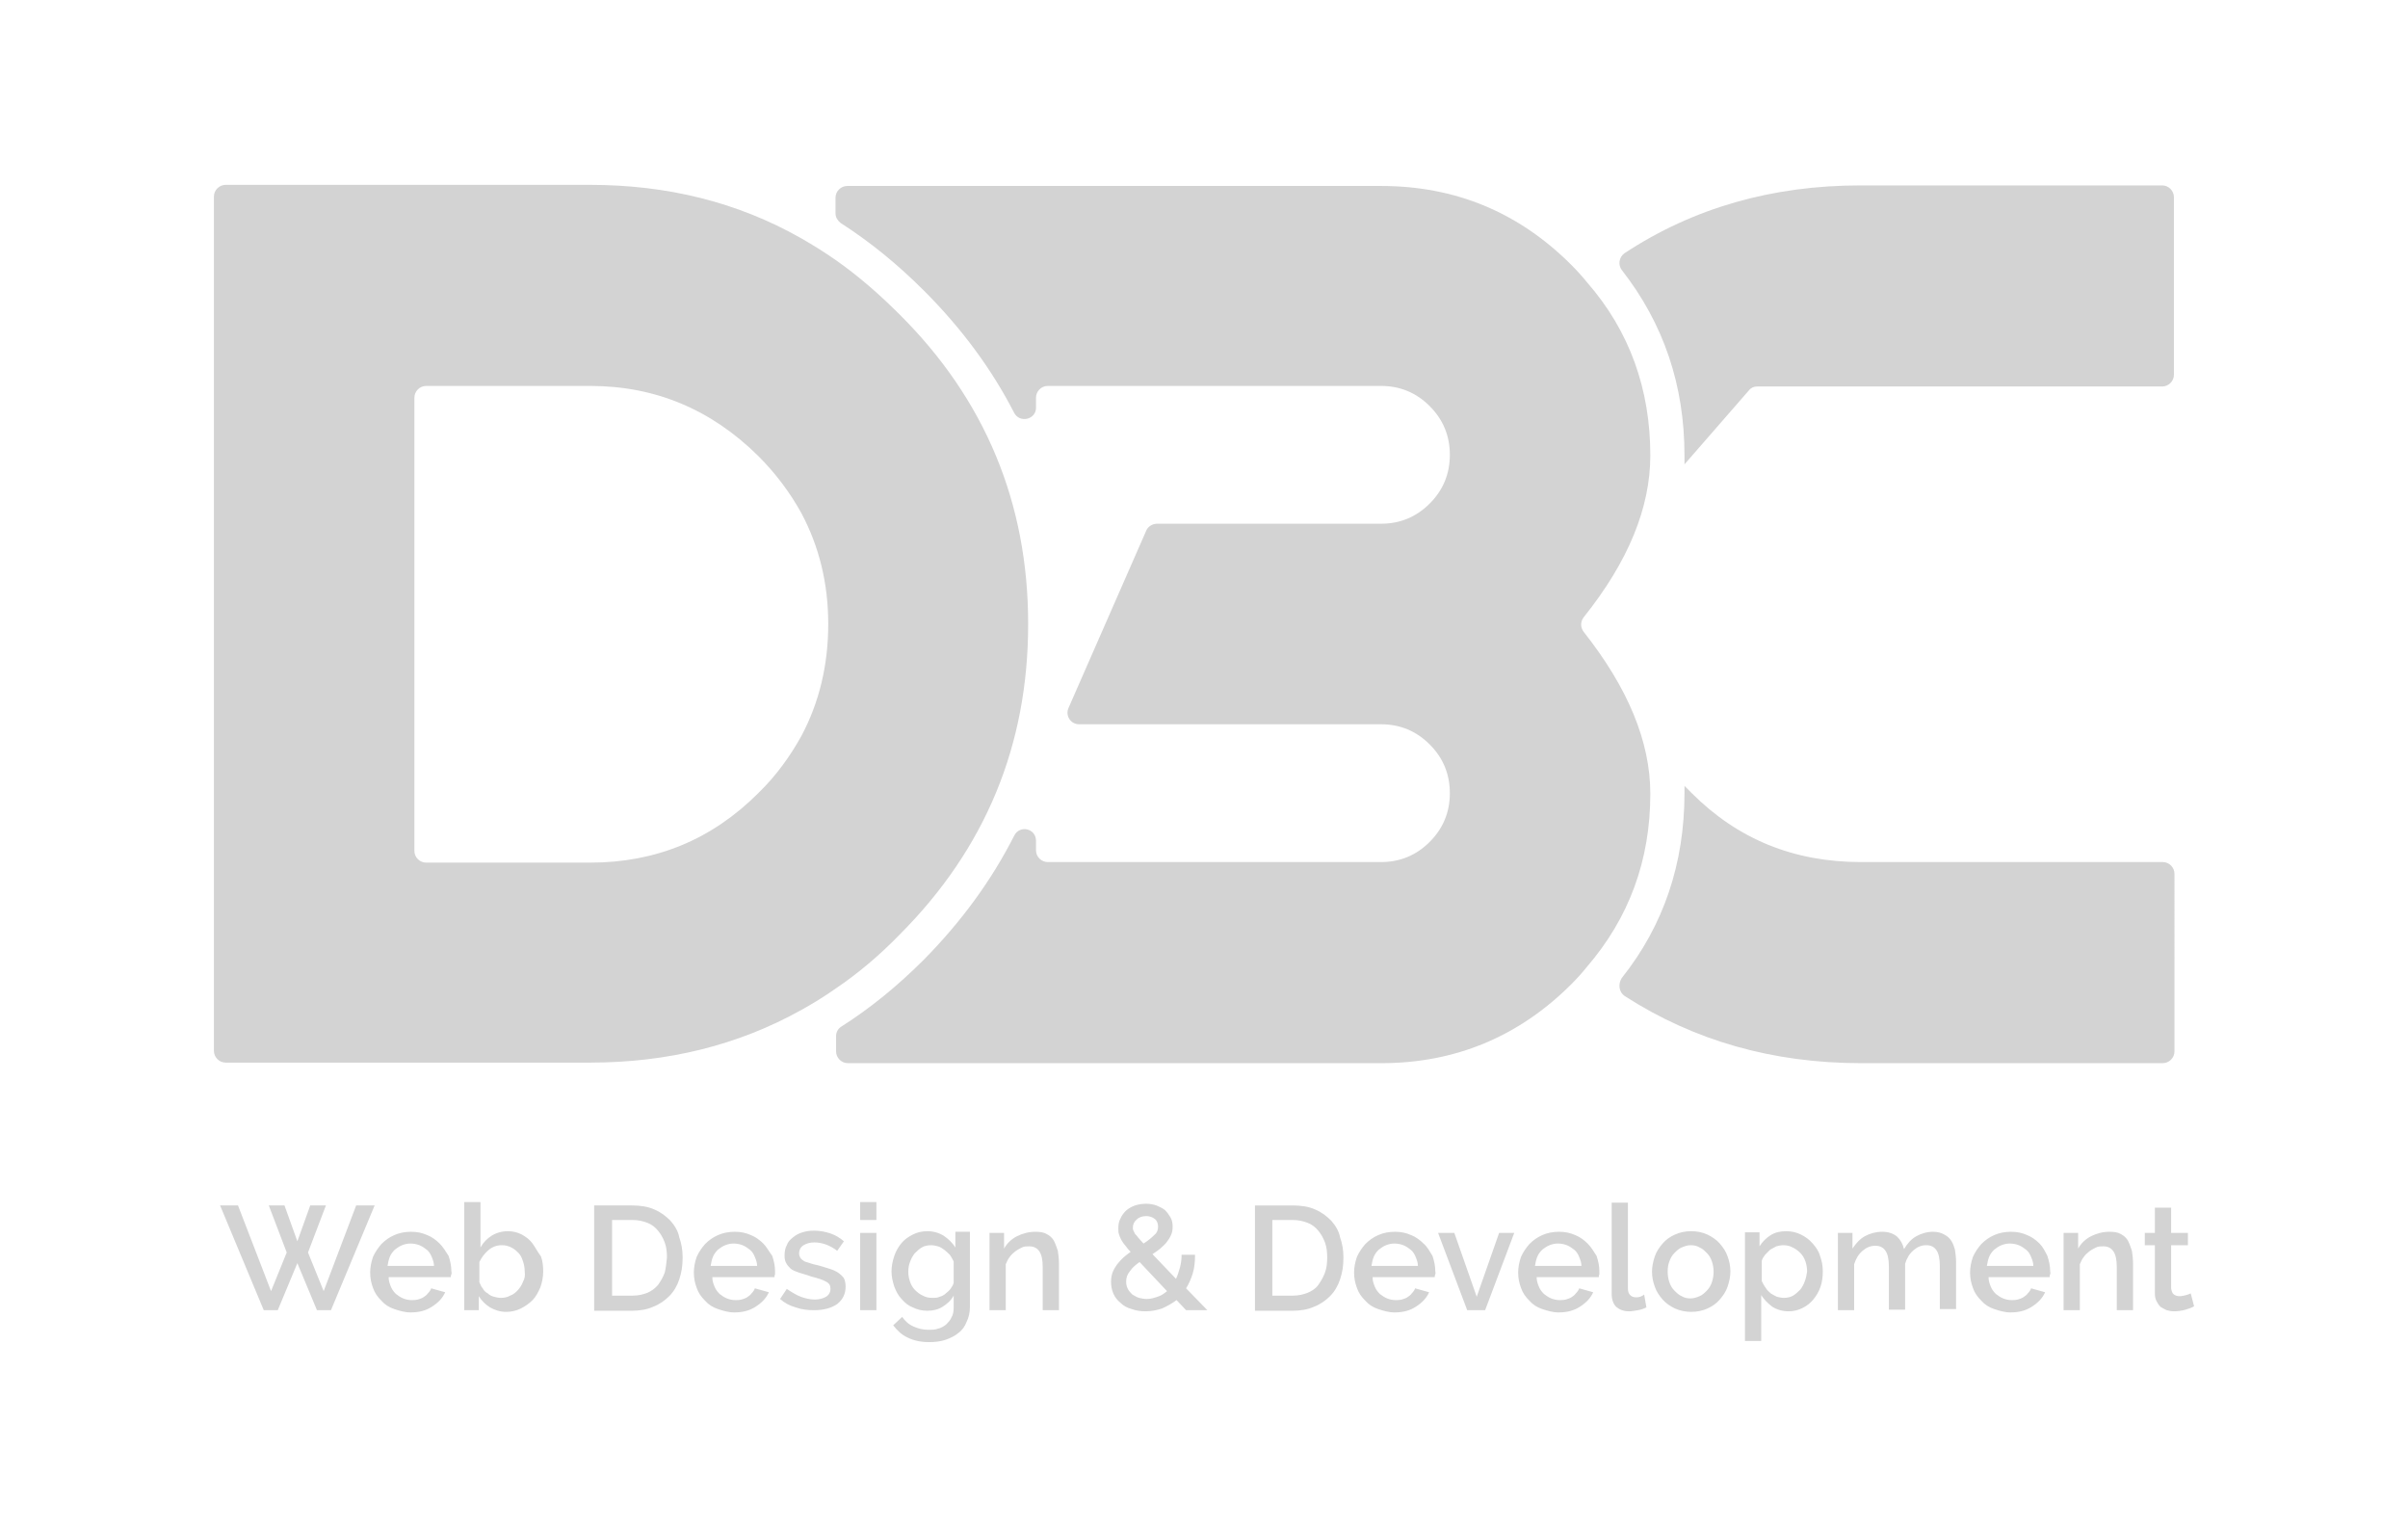 <svg version="1.1" id="Layer_1" xmlns="http://www.w3.org/2000/svg" x="0" y="0" viewBox="0 0 430 273" xml:space="preserve"><style>.st1{fill:#d3d3d3}</style><path class="st1" d="M149.2 176.5c4-2.7 7.8-5.9 11.4-9.6 15.4-15.4 23-33.9 23-55.5s-7.7-40.1-23-55.3c-3.6-3.6-7.4-6.9-11.4-9.7-2-1.4-4.1-2.7-6.2-3.9-11.3-6.4-23.8-9.5-37.7-9.5h-65c-1.1 0-2.1.9-2.1 2.1v152.5c0 1.1.9 2.1 2.1 2.1h65.1c13.8 0 26.4-3.1 37.7-9.4 2-1.1 4.1-2.4 6.1-3.8zM105.4 154H76.1c-1.1 0-2.1-.9-2.1-2.1V71c0-1.1.9-2.1 2.1-2.1h29.3c11.6 0 21.6 4.2 30 12.5 3.2 3.2 5.7 6.6 7.7 10.2 3.2 6 4.8 12.6 4.8 19.8 0 7.3-1.6 14-4.8 20-2 3.6-4.5 7.1-7.7 10.2-8.3 8.3-18.3 12.4-30 12.4zm195.4-72.7v1.6l11.5-13.2c.4-.5.9-.7 1.5-.7h72.3c1.1 0 2.1-.9 2.1-2.1V35.2c0-1.1-.9-2.1-2.1-2.1h-53.9c-15.7 0-29.8 4-42.1 12.1-1 .7-1.2 2.1-.5 3 7.5 9.6 11.2 20.6 11.2 33.1zm-10.7 96.5c12.4 8 26.5 12 42.2 12h53.9c1.1 0 2.1-.9 2.1-2.1V156c0-1.1-.9-2.1-2.1-2.1h-53.9c-12 0-22-4.1-30.2-12.3l-1.3-1.3v1.3c0 12.5-3.7 23.6-11.2 33-.7 1.1-.5 2.5.5 3.2z"/><path class="st1" d="M280.6 175.7c1-1 1.9-2 2.7-3 7.6-8.8 11.4-19.1 11.4-31 0-9.3-4-18.9-11.9-28.9-.6-.8-.6-1.8 0-2.6 8-10 11.9-19.6 11.9-28.9 0-11.8-3.7-22.2-11.3-30.9-.9-1.1-1.8-2.1-2.8-3.1-9.4-9.4-20.7-14.1-34-14.1h-95.3c-1.1 0-2.1.9-2.1 2.1v2.8c0 .7.4 1.3.9 1.7 5.3 3.4 10.2 7.4 14.9 12.1 6.7 6.7 12.1 14 16.1 21.8 1 1.9 3.9 1.2 3.9-.9V71c0-1.1.9-2.1 2.1-2.1h59.5c3.4 0 6.3 1.2 8.7 3.6 2.4 2.4 3.6 5.3 3.6 8.7 0 3.4-1.2 6.3-3.6 8.7s-5.3 3.6-8.7 3.6h-40c-.8 0-1.6.5-1.9 1.2l-13.9 31.7c-.6 1.4.4 2.9 1.9 2.9h53.9c3.4 0 6.3 1.2 8.7 3.6 2.4 2.4 3.6 5.3 3.6 8.7 0 3.4-1.2 6.3-3.6 8.7-2.4 2.4-5.3 3.6-8.7 3.6h-59.5c-1.1 0-2.1-.9-2.1-2.1v-1.7c0-2.2-2.9-2.9-3.9-.9-4 7.9-9.4 15.3-16.1 22.1-4.7 4.7-9.6 8.7-14.8 12-.6.4-.9 1-.9 1.7v2.7c0 1.1.9 2.1 2.1 2.1h95.3c13.1 0 24.5-4.7 33.9-14.1zm-217 39.5l-5.8 15.3-2.8-6.9 3.2-8.4h-2.8l-2.3 6.4-2.3-6.4H48l3.2 8.4-2.8 6.9-5.9-15.3h-3.2l7.8 18.7h2.5l3.5-8.4 3.5 8.4h2.5l7.8-18.7zm14.9 6.8c-.6-.6-1.4-1.2-2.2-1.5-.9-.4-1.8-.6-2.9-.6-1.1 0-2.1.2-3 .6s-1.6.9-2.3 1.6c-.6.7-1.1 1.4-1.5 2.3-.3.9-.5 1.8-.5 2.8 0 1 .2 1.9.5 2.7.3.9.8 1.6 1.5 2.3.6.7 1.4 1.2 2.3 1.5s1.9.6 2.9.6c1.5 0 2.7-.3 3.8-1 1.1-.7 1.9-1.5 2.4-2.6L77 230c-.1.3-.3.6-.6.9-.2.3-.5.5-.8.7-.3.2-.7.3-1 .4-.4.1-.8.1-1.1.1-.5 0-1-.1-1.5-.3-.5-.2-.9-.5-1.3-.8-.4-.4-.7-.8-.9-1.3-.2-.5-.4-1-.4-1.7h11.1c0-.1 0-.3.1-.5s0-.4 0-.6c0-.9-.2-1.8-.5-2.7-.5-.8-1-1.6-1.6-2.2zm-9.3 4c.1-.6.2-1.1.4-1.6s.5-.9.9-1.3c.4-.3.8-.6 1.3-.8.5-.2 1-.3 1.5-.3s1.1.1 1.6.3c.5.2.9.5 1.3.8.4.3.7.8.9 1.3.2.5.4 1 .4 1.6h-8.3zm25.9-4c-.5-.7-1.2-1.2-1.9-1.6-.8-.4-1.6-.6-2.5-.6-1.1 0-2.1.3-2.9.8-.8.5-1.5 1.2-2 2.1v-8.1h-2.9v19.3h2.6v-2.5c.5.8 1.2 1.5 2 2 .9.5 1.8.8 2.9.8.9 0 1.8-.2 2.6-.6.8-.4 1.5-.9 2.1-1.5.6-.6 1-1.4 1.4-2.3.3-.9.5-1.8.5-2.8 0-1-.1-1.9-.4-2.7-.6-.8-1-1.6-1.5-2.3zm-1.7 6.8c-.2.6-.5 1-.9 1.5-.4.4-.8.8-1.4 1-.5.3-1.1.4-1.7.4-.4 0-.8-.1-1.2-.2-.4-.1-.8-.3-1.1-.6-.4-.2-.7-.5-.9-.9-.3-.3-.4-.7-.6-1.1v-3.6c.4-.8.9-1.5 1.6-2.1.7-.6 1.5-.9 2.4-.9.6 0 1.1.1 1.7.4s.9.6 1.3 1 .6.9.8 1.5c.2.6.3 1.2.3 1.8.1.7 0 1.3-.3 1.8zm26.3-10.9c-.8-.8-1.7-1.5-2.9-2-1.1-.5-2.5-.7-4-.7h-6.7V234h6.7c1.4 0 2.7-.2 3.8-.7 1.1-.4 2.1-1.1 2.9-1.9.8-.8 1.4-1.8 1.8-3 .4-1.2.6-2.4.6-3.9 0-1.3-.2-2.5-.6-3.6-.2-1.1-.8-2.1-1.6-3zm-1 9.3c-.3.8-.7 1.5-1.2 2.2-.5.6-1.2 1.1-1.9 1.4-.8.3-1.6.5-2.6.5h-3.7v-13.5h3.7c1 0 1.8.2 2.6.5s1.4.8 1.9 1.4c.5.6.9 1.3 1.2 2.1.3.8.4 1.7.4 2.7-.1 1-.2 1.9-.4 2.7zm17.6-5.2c-.6-.6-1.4-1.2-2.2-1.5-.9-.4-1.8-.6-2.9-.6-1.1 0-2.1.2-3 .6s-1.6.9-2.3 1.6c-.6.7-1.1 1.4-1.5 2.3-.3.9-.5 1.8-.5 2.8 0 1 .2 1.9.5 2.7.3.9.8 1.6 1.5 2.3.6.7 1.4 1.2 2.3 1.5s1.9.6 2.9.6c1.5 0 2.7-.3 3.8-1 1.1-.7 1.9-1.5 2.4-2.6l-2.5-.7c-.1.3-.3.6-.6.9-.2.3-.5.5-.8.7-.3.2-.7.3-1 .4-.4.1-.8.1-1.1.1-.5 0-1-.1-1.5-.3-.5-.2-.9-.5-1.3-.8-.4-.4-.7-.8-.9-1.3-.2-.5-.4-1-.4-1.7h11.1c0-.1 0-.3.1-.5v-.6c0-.9-.2-1.8-.5-2.7-.6-.8-1-1.6-1.6-2.2zm-9.4 4c.1-.6.2-1.1.4-1.6s.5-.9.9-1.3c.4-.3.8-.6 1.3-.8.5-.2 1-.3 1.5-.3s1.1.1 1.6.3c.5.2.9.5 1.3.8.4.3.7.8.9 1.3.2.5.4 1 .4 1.6h-8.3zm22.9 1.3c-.4-.3-1-.6-1.7-.8-.7-.2-1.5-.5-2.4-.7-.6-.1-1-.3-1.4-.4-.4-.1-.7-.2-.9-.4-.2-.1-.4-.3-.5-.5-.1-.2-.2-.4-.2-.7 0-.7.3-1.2.8-1.5.5-.3 1.1-.5 1.9-.5 1.4 0 2.8.5 4.1 1.5l1.2-1.7c-.7-.6-1.5-1.1-2.4-1.4-.9-.3-1.9-.5-2.9-.5-.8 0-1.5.1-2.1.3-.7.2-1.2.5-1.7.9s-.9.8-1.1 1.4c-.3.5-.4 1.2-.4 1.9 0 .5.1 1 .3 1.3.2.4.5.7.8 1 .4.3.9.5 1.5.7.6.2 1.4.4 2.2.7 1.2.3 2.1.6 2.6.9.6.3.8.7.8 1.3 0 .6-.3 1.1-.8 1.4-.5.3-1.2.5-2 .5s-1.7-.2-2.5-.5-1.6-.8-2.5-1.4l-1.2 1.8c.8.7 1.7 1.2 2.8 1.5 1.1.4 2.2.5 3.3.5 1.7 0 3.1-.4 4.1-1.1 1-.8 1.5-1.8 1.5-3.1 0-.6-.1-1.1-.3-1.5-.1-.2-.5-.6-.9-.9zm3.8-7.2h2.9v13.8h-2.9zm0-5.5h2.9v3.2h-2.9zm17 8.1c-.5-.8-1.2-1.5-2.1-2.1-.8-.5-1.8-.8-2.9-.8-1 0-1.8.2-2.6.6s-1.5.9-2 1.5-1 1.4-1.3 2.3c-.3.9-.5 1.8-.5 2.8 0 .9.2 1.8.5 2.7.3.8.7 1.6 1.3 2.2.6.7 1.2 1.2 2 1.5.8.4 1.6.6 2.6.6s1.9-.2 2.7-.7 1.5-1.1 2-2v2.1c0 .7-.1 1.3-.4 1.8-.2.5-.6.9-1 1.3-.4.3-.9.6-1.4.7-.5.2-1.1.2-1.7.2-1 0-1.8-.2-2.7-.6s-1.5-1-2-1.7l-1.6 1.5c.7.9 1.5 1.7 2.6 2.2 1 .5 2.3.8 3.8.8 1 0 2-.1 2.9-.4.9-.3 1.7-.7 2.3-1.2.7-.5 1.2-1.2 1.5-2 .4-.8.6-1.7.6-2.7v-13.4h-2.6v2.8zm-.3 6.3c-.1.4-.3.7-.5 1-.2.3-.5.6-.9.9-.3.3-.7.5-1.1.6-.4.2-.8.2-1.3.2-.6 0-1.2-.1-1.7-.4-.5-.2-1-.6-1.4-1-.4-.4-.7-.9-.9-1.5-.2-.6-.3-1.1-.3-1.8 0-.6.1-1.2.3-1.7.2-.6.5-1.1.8-1.5.4-.4.8-.8 1.3-1.1.5-.3 1.1-.4 1.7-.4.4 0 .8.1 1.2.2.4.1.8.4 1.1.6.4.3.7.6 1 .9.3.4.5.8.7 1.2v3.8zm17.9-7.5c-.3-.5-.7-.9-1.3-1.2-.5-.3-1.2-.4-2-.4-1.2 0-2.3.3-3.3.8s-1.8 1.3-2.3 2.2v-2.8h-2.6v13.8h2.9v-8.2c.2-.5.4-.9.7-1.3.3-.4.6-.7 1-1 .4-.3.8-.5 1.2-.7.4-.2.8-.2 1.3-.2.8 0 1.4.3 1.8.9.4.6.6 1.5.6 2.8v7.7h2.9v-8.4c0-.8-.1-1.5-.2-2.2-.2-.6-.4-1.2-.7-1.8zm24.8 5.8c.3-1 .4-2.1.4-3.3H211c0 .8-.1 1.6-.3 2.3-.2.7-.4 1.4-.7 2l-4.2-4.4c.5-.3 1-.7 1.4-1 .4-.4.8-.7 1.1-1.1.3-.4.6-.8.8-1.3.2-.4.3-.9.3-1.5s-.1-1.2-.4-1.7c-.3-.5-.6-.9-1-1.3-.4-.3-1-.6-1.5-.8-.6-.2-1.2-.3-1.8-.3-.7 0-1.4.1-2 .3-.6.2-1.1.5-1.6.9-.4.4-.8.9-1 1.4-.3.5-.4 1.1-.4 1.8 0 .3 0 .7.1 1 .1.3.2.6.4 1 .2.3.4.7.7 1 .3.4.6.8 1 1.2-.5.3-.9.7-1.3 1-.4.4-.8.8-1.1 1.2-.3.4-.6.9-.8 1.4-.2.5-.3 1.1-.3 1.7 0 .7.1 1.4.4 2.1.3.7.7 1.2 1.3 1.7.5.5 1.2.9 2 1.1.8.3 1.6.4 2.5.4 1 0 2-.2 2.9-.5.9-.4 1.8-.9 2.6-1.5l1.7 1.8h3.8l-3.8-3.9c.5-.8.9-1.7 1.2-2.7zm-10-9.6c.4-.4 1-.6 1.7-.6.6 0 1.1.2 1.5.5.4.3.6.8.6 1.4s-.2 1.1-.7 1.5c-.5.5-1.1 1-1.9 1.5-.4-.4-.6-.7-.9-1-.2-.3-.4-.5-.6-.7l-.3-.6c-.1-.2-.1-.3-.1-.5 0-.6.2-1.1.7-1.5zm3.7 13.8c-.6.2-1.2.4-1.9.4-.5 0-1-.1-1.4-.2-.4-.1-.8-.4-1.2-.6-.3-.3-.6-.6-.8-1-.2-.4-.3-.8-.3-1.3 0-.7.2-1.3.7-1.9.4-.6 1-1.1 1.7-1.6l4.9 5.2c-.5.4-1 .8-1.7 1zm31-13.6c-.8-.8-1.7-1.5-2.9-2-1.1-.5-2.5-.7-4-.7h-6.7V234h6.7c1.4 0 2.7-.2 3.8-.7 1.1-.4 2.1-1.1 2.9-1.9.8-.8 1.4-1.8 1.8-3 .4-1.2.6-2.4.6-3.9 0-1.3-.2-2.5-.6-3.6-.2-1.1-.8-2.1-1.6-3zm-1.1 9.3c-.3.8-.7 1.5-1.2 2.2s-1.2 1.1-1.9 1.4c-.8.3-1.6.5-2.6.5h-3.7v-13.5h3.7c1 0 1.8.2 2.6.5s1.4.8 1.9 1.4c.5.6.9 1.3 1.2 2.1.3.8.4 1.7.4 2.7 0 1-.1 1.9-.4 2.7zm17.6-5.2c-.6-.6-1.4-1.2-2.2-1.5-.9-.4-1.8-.6-2.9-.6-1.1 0-2.1.2-3 .6s-1.6.9-2.3 1.6c-.6.7-1.1 1.4-1.5 2.3-.3.9-.5 1.8-.5 2.8 0 1 .2 1.9.5 2.7.3.9.8 1.6 1.5 2.3.6.7 1.4 1.2 2.3 1.5s1.9.6 2.9.6c1.5 0 2.7-.3 3.8-1 1.1-.7 1.9-1.5 2.4-2.6l-2.5-.7c-.1.3-.3.6-.6.9-.2.3-.5.5-.8.7-.3.2-.7.3-1 .4-.4.1-.8.1-1.1.1-.5 0-1-.1-1.5-.3-.5-.2-.9-.5-1.3-.8-.4-.4-.7-.8-.9-1.3-.2-.5-.4-1-.4-1.7h11.1c0-.1 0-.3.1-.5s0-.4 0-.6c0-.9-.2-1.8-.5-2.7-.5-.8-.9-1.6-1.6-2.2zm-9.3 4c.1-.6.2-1.1.4-1.6s.5-.9.9-1.3c.4-.3.8-.6 1.3-.8.5-.2 1-.3 1.5-.3s1.1.1 1.6.3c.5.2.9.5 1.3.8.4.3.7.8.9 1.3.2.5.4 1 .4 1.6h-8.3zm18.8 5.5l-4-11.4h-2.9l5.2 13.8h3.2l5.2-13.8h-2.7zm19.8-9.5c-.6-.6-1.4-1.2-2.2-1.5-.9-.4-1.8-.6-2.9-.6-1.1 0-2.1.2-3 .6s-1.6.9-2.3 1.6c-.6.7-1.1 1.4-1.5 2.3-.3.9-.5 1.8-.5 2.8 0 1 .2 1.9.5 2.7.3.9.8 1.6 1.5 2.3.6.7 1.4 1.2 2.3 1.5s1.9.6 2.9.6c1.5 0 2.7-.3 3.8-1 1.1-.7 1.9-1.5 2.4-2.6l-2.5-.7c-.1.3-.3.6-.6.9-.2.3-.5.5-.8.7-.3.2-.7.3-1 .4-.4.1-.8.1-1.1.1-.5 0-1-.1-1.5-.3-.5-.2-.9-.5-1.3-.8-.4-.4-.7-.8-.9-1.3-.2-.5-.4-1-.4-1.7h11.1c0-.1 0-.3.1-.5v-.6c0-.9-.2-1.8-.5-2.7-.5-.8-1-1.6-1.6-2.2zm-9.4 4c.1-.6.2-1.1.4-1.6s.5-.9.9-1.3c.4-.3.8-.6 1.3-.8.5-.2 1-.3 1.5-.3s1.1.1 1.6.3c.5.2.9.5 1.3.8.4.3.7.8.9 1.3.2.5.4 1 .4 1.6h-8.3zm18.8 5.5c-.3.1-.5.1-.7.1-.5 0-.8-.1-1.1-.4-.3-.3-.4-.7-.4-1.2v-15.3h-2.9V231c0 1 .3 1.8.8 2.3.6.5 1.3.8 2.3.8.5 0 1-.1 1.6-.2.6-.1 1.1-.3 1.5-.5l-.4-2.3c-.2.2-.5.3-.7.4zm14.2-9.5c-.6-.7-1.4-1.2-2.2-1.6-.9-.4-1.8-.6-2.9-.6-1.1 0-2 .2-2.9.6-.9.4-1.6.9-2.2 1.6-.6.7-1.1 1.4-1.4 2.3-.3.9-.5 1.8-.5 2.7 0 1 .2 1.9.5 2.7.3.9.8 1.6 1.4 2.3.6.7 1.4 1.2 2.2 1.6.9.4 1.9.6 2.9.6 1.1 0 2-.2 2.9-.6.9-.4 1.6-.9 2.2-1.6.6-.7 1.1-1.4 1.4-2.3.3-.9.5-1.8.5-2.7 0-1-.2-1.9-.5-2.7-.3-.9-.8-1.6-1.4-2.3zm-1.4 6.9c-.2.6-.5 1.1-.9 1.5-.4.4-.8.8-1.3 1-.5.2-1 .4-1.6.4s-1.1-.1-1.6-.4c-.5-.2-.9-.6-1.3-1s-.7-.9-.9-1.5c-.2-.6-.3-1.2-.3-1.9s.1-1.3.3-1.8c.2-.6.5-1.1.9-1.5.4-.4.8-.8 1.3-1 .5-.2 1-.4 1.6-.4.6 0 1.1.1 1.6.4.5.2.9.6 1.3 1s.7.9.9 1.5c.2.6.3 1.2.3 1.8 0 .7-.1 1.3-.3 1.9zm18-6.9c-.6-.7-1.3-1.2-2.1-1.6-.8-.4-1.7-.6-2.6-.6-1.1 0-2 .2-2.8.7-.8.5-1.5 1.2-2 2V220h-2.6v19.4h2.9v-8.2c.5.8 1.2 1.5 2 2.1.8.5 1.8.8 2.9.8.9 0 1.7-.2 2.5-.6s1.4-.9 1.9-1.5 1-1.4 1.3-2.3c.3-.9.4-1.8.4-2.8 0-1-.2-1.9-.5-2.7-.2-.8-.7-1.5-1.3-2.2zm-1.4 6.7c-.2.6-.5 1.1-.8 1.5-.4.4-.8.8-1.3 1.1s-1.1.4-1.7.4c-.4 0-.8-.1-1.2-.2-.4-.2-.8-.4-1.1-.6-.3-.3-.7-.6-.9-1-.3-.4-.5-.8-.7-1.2v-3.6c.1-.4.3-.7.6-1.1l.9-.9c.4-.2.7-.4 1.1-.6.4-.1.8-.2 1.2-.2.6 0 1.2.1 1.7.4.5.2 1 .6 1.4 1 .4.4.7.9.9 1.5.2.6.3 1.2.3 1.8-.1.6-.2 1.2-.4 1.7zm26.2-7.1c-.3-.5-.7-.9-1.3-1.2-.5-.3-1.2-.5-2-.5-1.1 0-2.1.3-3 .8-.9.5-1.6 1.3-2.2 2.3-.2-.9-.6-1.6-1.2-2.2-.7-.6-1.6-.9-2.7-.9s-2.2.3-3.1.8c-.9.5-1.6 1.3-2.2 2.2v-2.8h-2.6v13.8h2.9v-8.2c.3-1 .8-1.8 1.5-2.4.7-.6 1.4-.9 2.3-.9.8 0 1.4.3 1.8.9.4.6.6 1.5.6 2.8v7.7h2.9v-8.2c.3-1 .8-1.8 1.5-2.4.7-.6 1.4-.9 2.3-.9.8 0 1.4.3 1.8.9.4.6.6 1.5.6 2.8v7.7h2.9v-8.4c0-.8-.1-1.5-.2-2.2-.1-.4-.3-1-.6-1.5zm15.7.4c-.6-.6-1.4-1.2-2.2-1.5-.9-.4-1.8-.6-2.9-.6-1.1 0-2.1.2-3 .6s-1.6.9-2.3 1.6c-.6.7-1.1 1.4-1.5 2.3-.3.9-.5 1.8-.5 2.8 0 1 .2 1.9.5 2.7.3.9.8 1.6 1.5 2.3.6.7 1.4 1.2 2.3 1.5s1.9.6 2.9.6c1.5 0 2.7-.3 3.8-1 1.1-.7 1.9-1.5 2.4-2.6l-2.5-.7c-.1.3-.3.6-.6.9-.2.3-.5.5-.8.7-.3.2-.7.3-1 .4-.4.1-.8.1-1.1.1-.5 0-1-.1-1.5-.3-.5-.2-.9-.5-1.3-.8-.4-.4-.7-.8-.9-1.3-.2-.5-.4-1-.4-1.7H366c0-.1 0-.3.1-.5s0-.4 0-.6c0-.9-.2-1.8-.5-2.7-.4-.8-.8-1.6-1.4-2.2zm-9.4 4c.1-.6.2-1.1.4-1.6s.5-.9.9-1.3c.4-.3.8-.6 1.3-.8.5-.2 1-.3 1.5-.3s1.1.1 1.6.3c.5.2.9.5 1.3.8.4.3.7.8.9 1.3.2.5.4 1 .4 1.6h-8.3zm25.2-4.5c-.3-.5-.7-.9-1.3-1.2-.5-.3-1.2-.4-2-.4-1.2 0-2.3.3-3.3.8s-1.8 1.3-2.3 2.2v-2.8h-2.6v13.8h2.9v-8.2c.2-.5.4-.9.7-1.3.3-.4.6-.7 1-1 .4-.3.8-.5 1.2-.7.4-.2.8-.2 1.3-.2.8 0 1.4.3 1.8.9.4.6.6 1.5.6 2.8v7.7h2.9v-8.4c0-.8-.1-1.5-.2-2.2-.2-.6-.4-1.2-.7-1.8zm11.2 9.4c-.2.1-.4.2-.8.3-.4.1-.8.2-1.2.2-.4 0-.7-.1-1-.3-.3-.2-.4-.6-.5-1.1v-7.7h3v-2.2h-3v-4.5h-2.9v4.5H383v2.2h1.8v8.6c0 .6.1 1 .3 1.4.2.4.4.7.7 1 .3.2.7.4 1.1.6.4.1.8.2 1.3.2.7 0 1.4-.1 2.1-.3.7-.2 1.2-.4 1.5-.6l-.6-2.3z"/></svg>